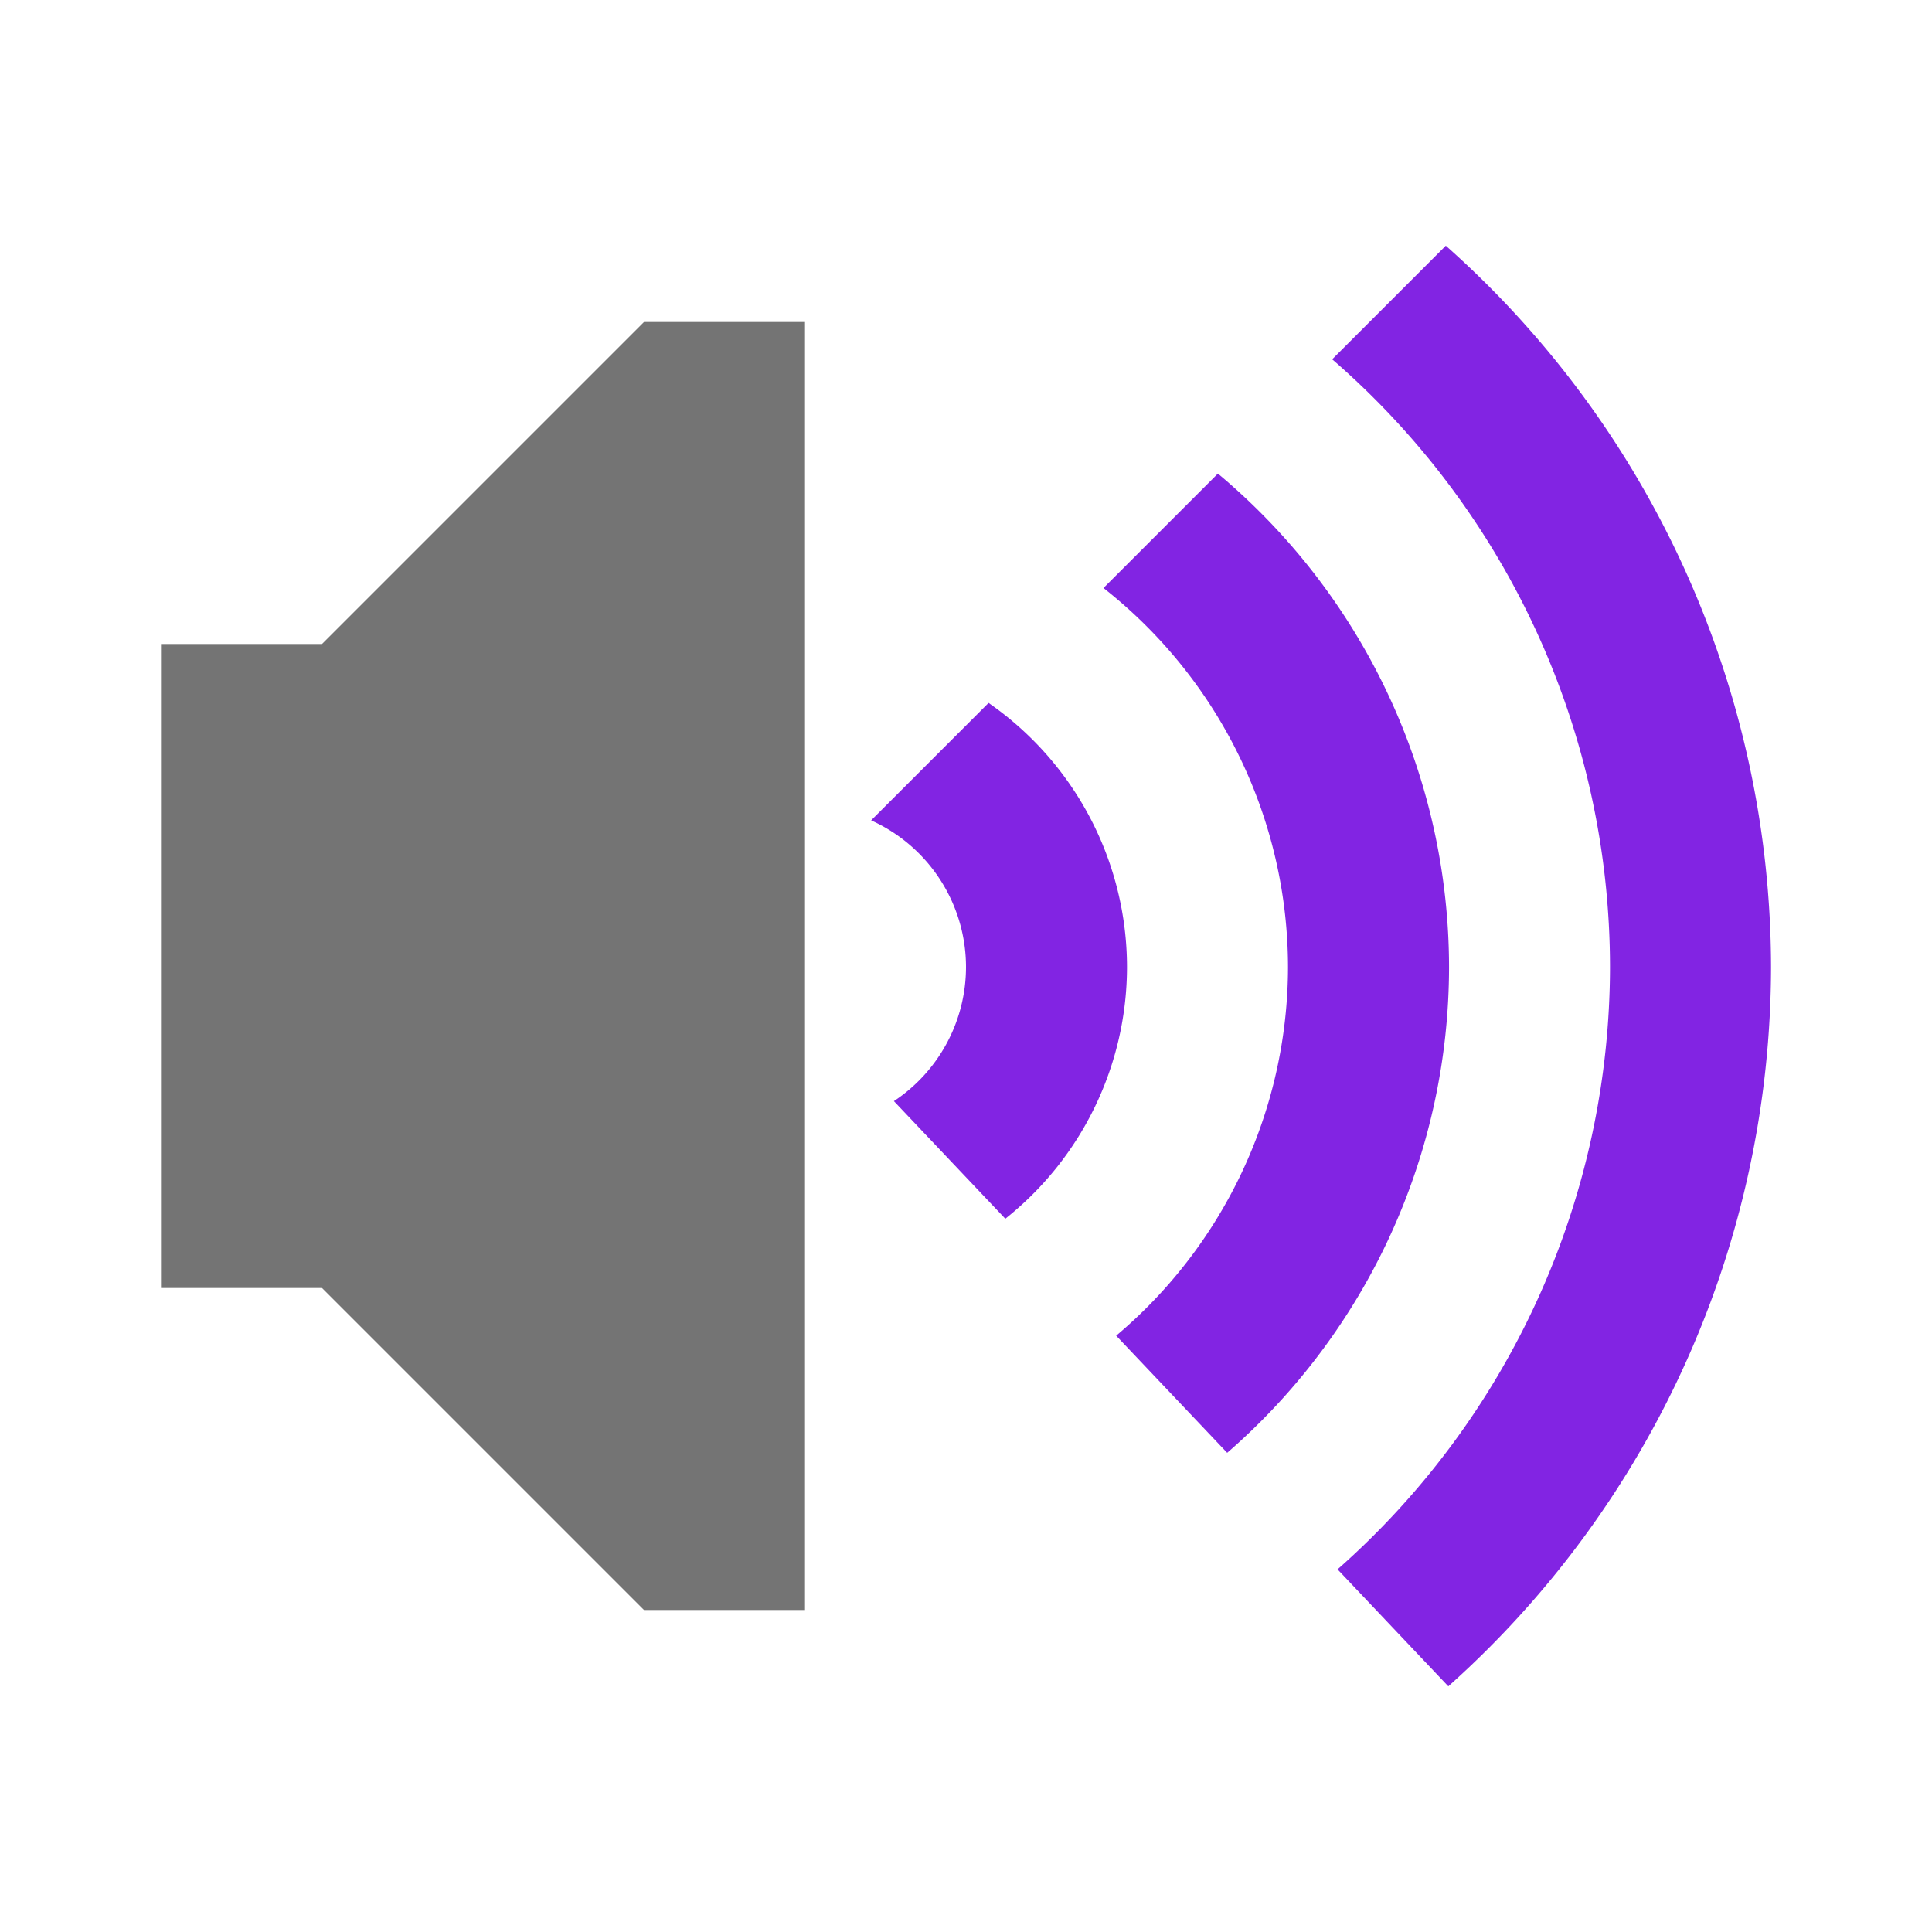 <?xml version="1.0" encoding="UTF-8" standalone="no"?>
<!-- Created with Inkscape (http://www.inkscape.org/) -->

<svg
   xmlns:dc="http://purl.org/dc/elements/1.1/"
   xmlns:cc="http://creativecommons.org/ns#"
   xmlns:rdf="http://www.w3.org/1999/02/22-rdf-syntax-ns#"
   xmlns:svg="http://www.w3.org/2000/svg"
   xmlns="http://www.w3.org/2000/svg"
   xmlns:sodipodi="http://sodipodi.sourceforge.net/DTD/sodipodi-0.dtd"
   xmlns:inkscape="http://www.inkscape.org/namespaces/inkscape"
   width="48"
   height="48"
   viewBox="0 0 48 48"
   id="svg2"
   version="1.1"
   inkscape:version="0.92.1 r15371"
   sodipodi:docname="volume-high.svg">
  <defs
     id="defs8">
    <inkscape:path-effect
       is_visible="true"
       id="path-effect6553-2-5"
       effect="spiro" />
  </defs>
  <sodipodi:namedview
     pagecolor="#ffffff"
     bordercolor="#666666"
     borderopacity="1"
     objecttolerance="10"
     gridtolerance="10"
     guidetolerance="10"
     inkscape:pageopacity="0"
     inkscape:pageshadow="2"
     inkscape:window-width="956"
     inkscape:window-height="1021"
     id="namedview6"
     showgrid="true"
     inkscape:zoom="39.333333"
     inkscape:cx="8.6345462"
     inkscape:cy="26.011994"
     inkscape:window-x="2560"
     inkscape:window-y="30"
     inkscape:window-maximized="0"
     inkscape:current-layer="layer1"
     showguides="true"
     inkscape:guide-bbox="true">
    <sodipodi:guide
       position="0,24.018"
       orientation="1,0"
       id="guide2390"
       inkscape:locked="false" />
    <sodipodi:guide
       position="75.648,0"
       orientation="0,1"
       id="guide33891"
       inkscape:locked="false" />
    <inkscape:grid
       type="xygrid"
       id="grid4487" />
  </sodipodi:namedview>
  <g
     inkscape:label="Master"
     inkscape:groupmode="layer"
     id="layer1"
     transform="translate(-384,-1004.362)"
     style="display:inline">
    <path
       style="color:#000000;display:inline;overflow:visible;visibility:visible;opacity:1;fill:#8224e3;fill-opacity:1;fill-rule:nonzero;stroke:none;stroke-width:6;stroke-linecap:round;stroke-linejoin:round;stroke-miterlimit:4;stroke-dasharray:none;stroke-dashoffset:0;stroke-opacity:1;marker:none;enable-background:accumulate"
       d="m 419.92,1010.467 -2.822,2.822 a 20,20 0 0 1 6.902,15.098 20,20 0 0 1 -6.769,14.965 l 2.752,2.906 a 24,24 0 0 0 8.018,-17.871 24,24 0 0 0 -8.08,-17.92 z m -5.662,5.662 -2.842,2.842 a 12,12 0 0 1 4.584,9.416 12,12 0 0 1 -4.269,9.16 l 2.758,2.91 a 16,16 0 0 0 5.512,-12.07 16,16 0 0 0 -5.742,-12.258 z m -5.697,5.697 -2.918,2.918 a 4,4 0 0 1 2.357,3.643 4,4 0 0 1 -1.791,3.332 l 2.768,2.922 a 8,8 0 0 0 3.023,-6.254 8,8 0 0 0 -3.439,-6.561 z"
       id="path8581"
       inkscape:connector-curvature="0" />
    <path
       style="display:inline;fill:#747474;fill-opacity:1;fill-rule:evenodd;stroke:none;stroke-width:1px;stroke-linecap:butt;stroke-linejoin:miter;stroke-opacity:1"
       d="m 388,1020.362 h 4 l 8,-8 h 4 v 32 h -4 l -8,-8 h -4 z"
       id="path8579"
       inkscape:connector-curvature="0"
       sodipodi:nodetypes="ccccccccc" />
  </g>
</svg>
